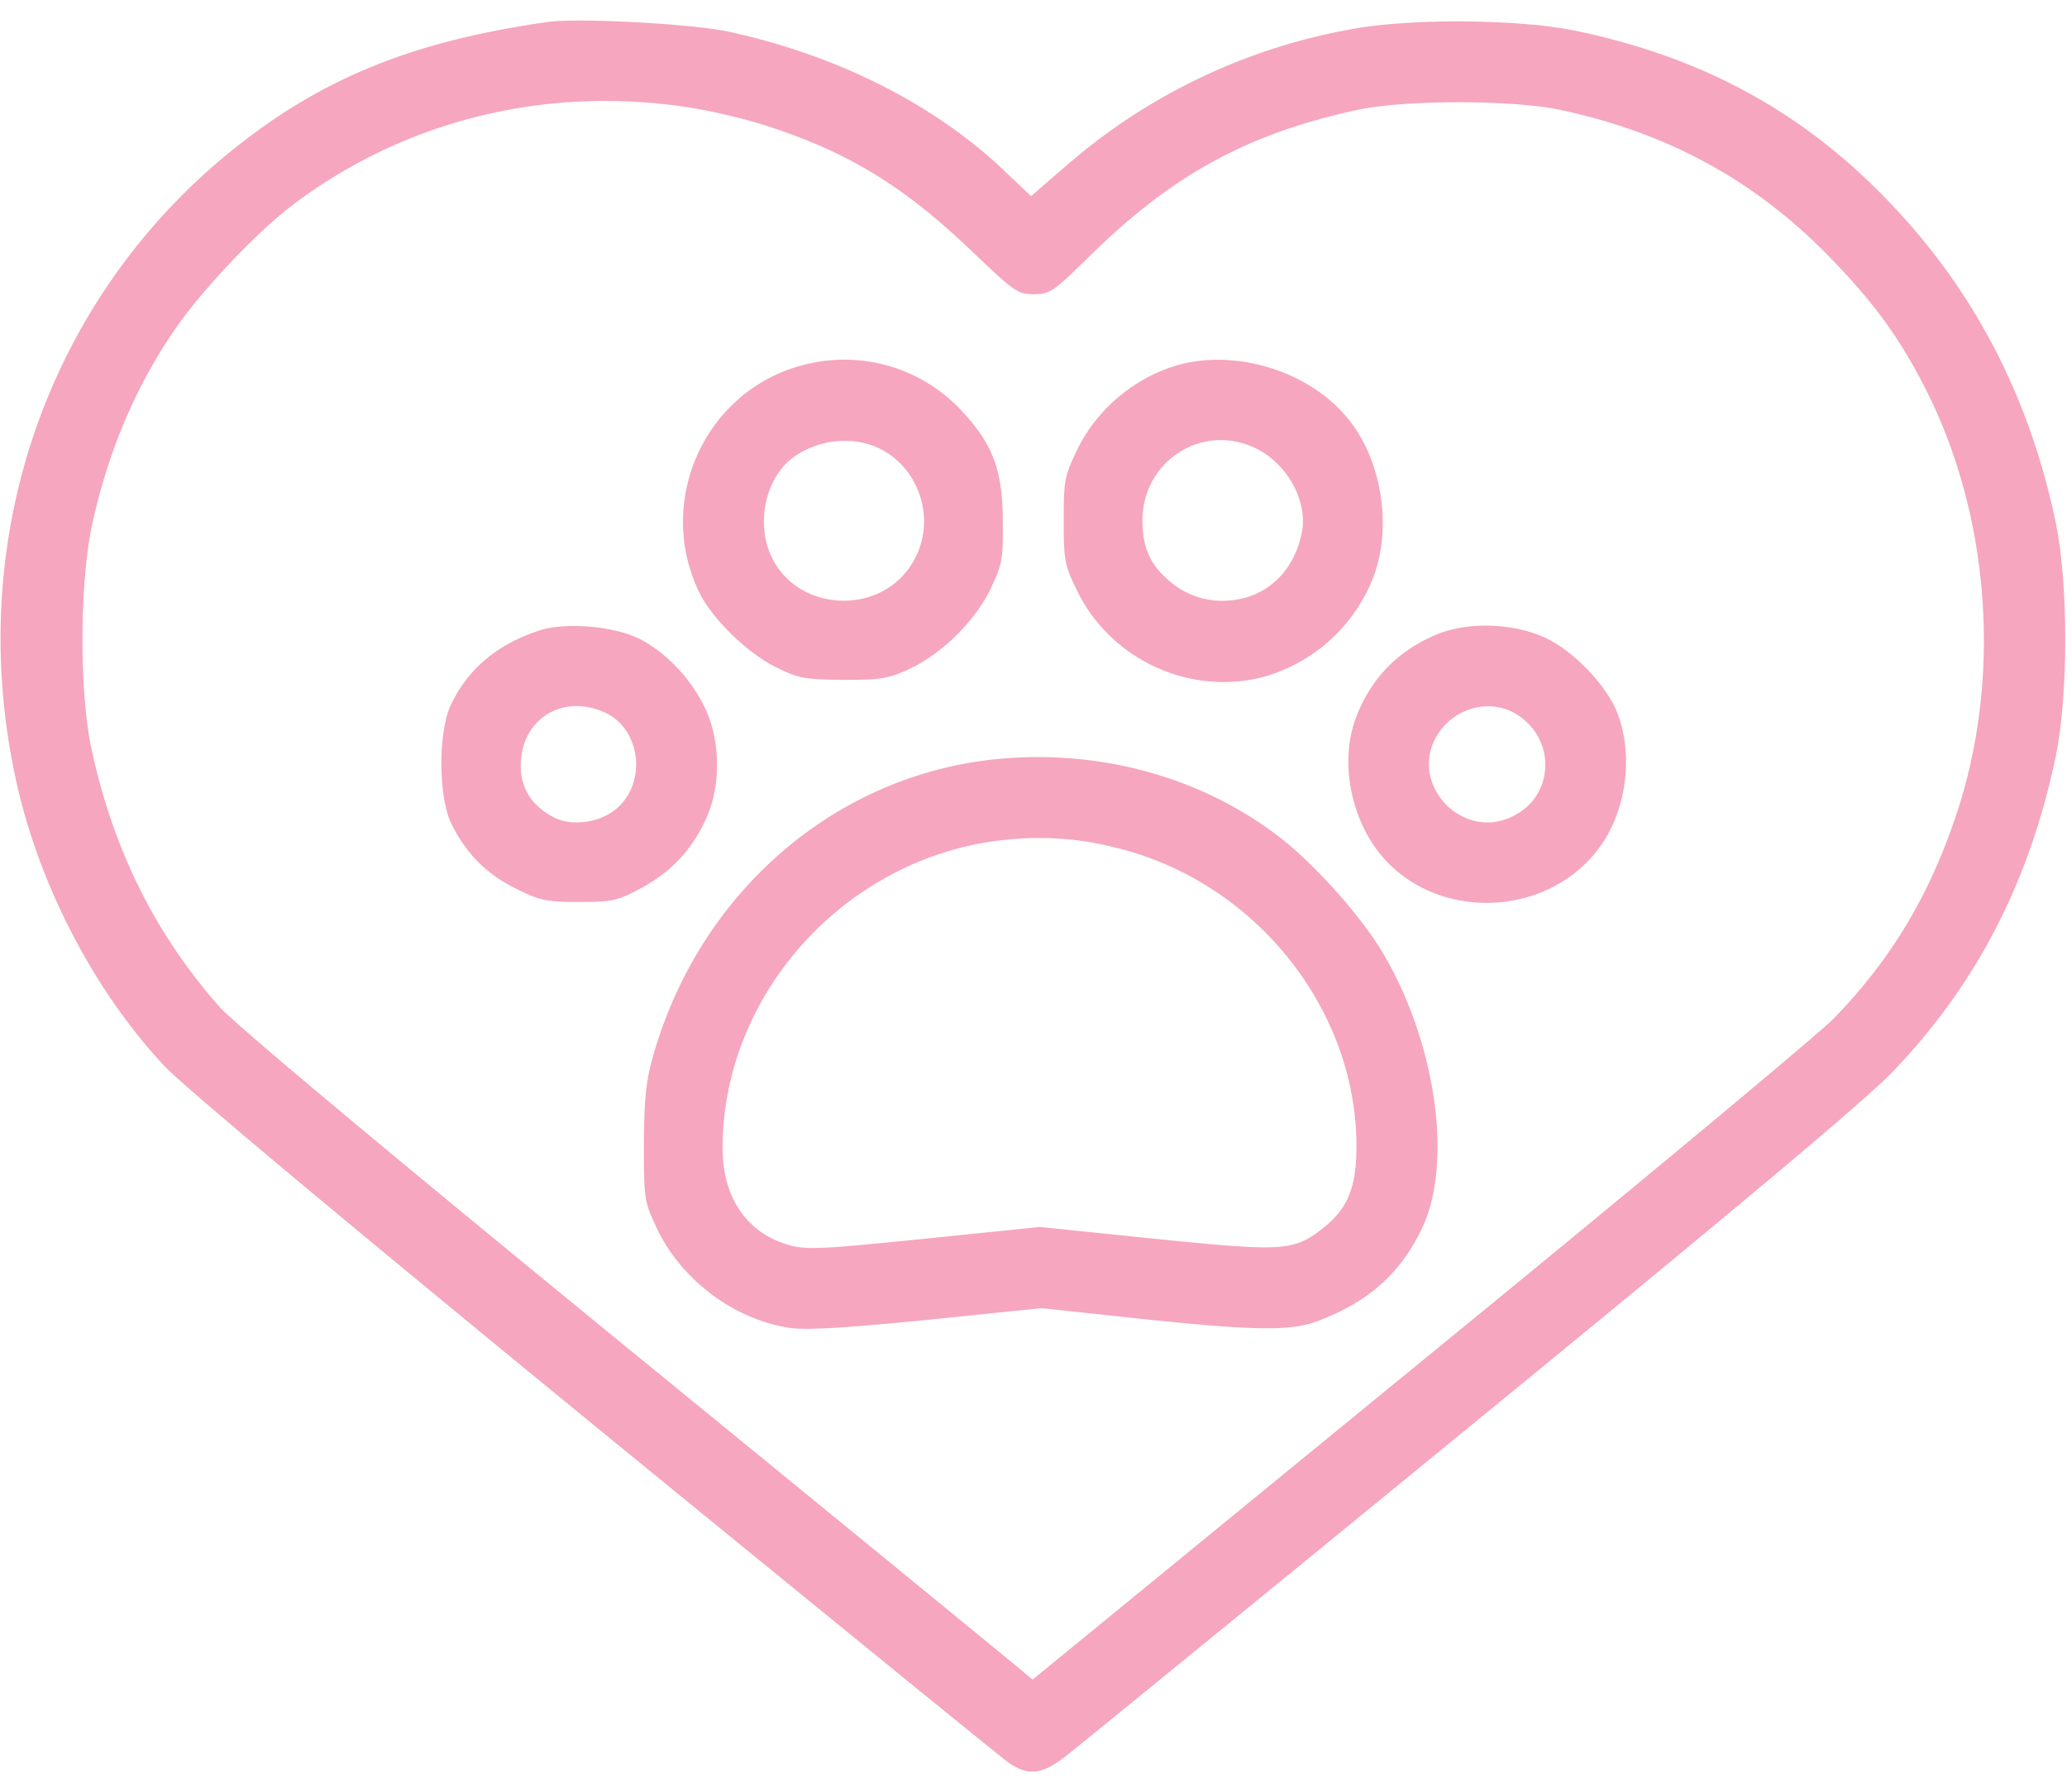 <svg width="45" height="39" fill="none" xmlns="http://www.w3.org/2000/svg"><path d="M11.908.48C9.158.876 7.25 1.605 5.431 2.977 1.177 6.167-.792 11.502.316 16.828c.474 2.32 1.696 4.702 3.26 6.372.44.466 3.806 3.279 9.387 7.849 4.79 3.911 8.833 7.207 9 7.321.422.29.712.255 1.213-.123.228-.176 4.184-3.401 8.78-7.163 5.977-4.887 8.613-7.102 9.237-7.743 1.82-1.89 2.98-4.122 3.551-6.83.29-1.335.29-3.858 0-5.185-.536-2.54-1.635-4.737-3.278-6.565-1.934-2.162-4.201-3.463-7.102-4.078C33.108.41 30.7.393 29.4.639a12.922 12.922 0 0 0-6.24 3.014l-.713.616-.641-.607c-1.53-1.432-3.639-2.478-5.977-2.98-.817-.166-3.26-.298-3.92-.202Zm3.006 1.846c.51.07 1.327.264 1.828.43 1.75.572 2.953 1.31 4.43 2.725.914.87.984.923 1.336.923.352 0 .413-.044 1.257-.87 1.775-1.74 3.419-2.628 5.765-3.137 1.029-.229 3.428-.229 4.465 0 2.364.51 4.272 1.564 5.906 3.269.923.958 1.468 1.714 2.013 2.786 1.38 2.707 1.661 6.126.747 9.062-.589 1.863-1.441 3.322-2.742 4.658-.325.334-4.377 3.709-9.018 7.497l-8.42 6.89-.413-.342c-.22-.185-4.087-3.349-8.587-7.023-5.15-4.21-8.375-6.908-8.7-7.277-1.39-1.573-2.303-3.393-2.778-5.564-.281-1.248-.272-3.638 0-4.921.36-1.661 1.01-3.164 1.925-4.43.589-.817 1.722-1.995 2.443-2.54 2.417-1.828 5.467-2.593 8.543-2.136Z" fill="#F6A6BF"/><path d="M17.534 7.934c-2.153.518-3.287 2.944-2.312 4.957.273.57 1.064 1.344 1.697 1.643.474.237.615.255 1.45.264.817 0 .976-.027 1.433-.238.703-.333 1.415-1.028 1.757-1.73.255-.537.282-.643.273-1.46 0-1.125-.211-1.687-.87-2.4a3.484 3.484 0 0 0-3.428-1.036Zm1.837 1.96c.685.483.94 1.415.589 2.18-.668 1.45-2.857 1.291-3.27-.247-.184-.703.07-1.52.607-1.89.632-.439 1.485-.457 2.074-.043Zm6.468-1.996c-1.02.22-1.951.958-2.408 1.934-.255.527-.273.642-.273 1.494 0 .853.018.967.273 1.494.73 1.547 2.505 2.356 4.13 1.899a3.61 3.61 0 0 0 2.33-2.136c.413-1.055.21-2.487-.484-3.393-.773-1.02-2.276-1.555-3.568-1.292Zm1.45 1.837c.712.317 1.187 1.152 1.055 1.846-.159.835-.747 1.406-1.53 1.485a1.75 1.75 0 0 1-1.388-.448c-.396-.343-.554-.72-.554-1.292 0-1.274 1.274-2.11 2.417-1.59Zm-15.556 3.991c-.923.307-1.556.843-1.925 1.634-.272.598-.263 1.995.018 2.567.325.659.765 1.098 1.406 1.415.527.264.66.29 1.38.29.73 0 .835-.027 1.345-.299.659-.36 1.098-.826 1.406-1.494.334-.703.325-1.688 0-2.4-.308-.659-.861-1.239-1.45-1.538-.58-.28-1.609-.36-2.18-.175Zm1.398 1.766c.852.352.975 1.635.21 2.171-.351.255-.931.317-1.274.132-.483-.246-.73-.624-.73-1.125 0-.993.87-1.565 1.794-1.178Zm18.139-1.679c-.852.36-1.423.958-1.748 1.802-.387 1.029-.08 2.39.712 3.182 1.283 1.283 3.56 1.099 4.614-.387.589-.826.72-2.083.325-2.98-.255-.562-.914-1.247-1.494-1.529-.703-.342-1.714-.377-2.408-.088Zm1.785 1.758c.826.554.773 1.75-.105 2.189-1.108.571-2.303-.695-1.662-1.758.378-.615 1.187-.817 1.767-.43Zm-11.321.949c-3.533.335-6.495 2.883-7.514 6.46-.159.563-.194.923-.202 1.925 0 1.204.008 1.24.28 1.828.537 1.134 1.697 1.995 2.901 2.171.37.053 1.204 0 2.997-.175l2.479-.255 2.048.22c2.575.272 3.383.29 3.99.052 1.098-.422 1.784-1.037 2.25-2.021.677-1.442.29-4.07-.879-6.02-.475-.783-1.468-1.9-2.224-2.48-1.696-1.309-3.902-1.915-6.126-1.705Zm2.567 1.934c3.006.73 5.23 3.49 5.23 6.495 0 .914-.194 1.38-.774 1.82-.607.465-.87.474-3.639.193l-2.478-.255-2.496.255c-2.163.22-2.558.246-2.927.15-.94-.247-1.486-1.029-1.486-2.119 0-3.401 2.743-6.38 6.18-6.715a6.69 6.69 0 0 1 2.39.176Z" fill="#F6A6BF"/></svg>